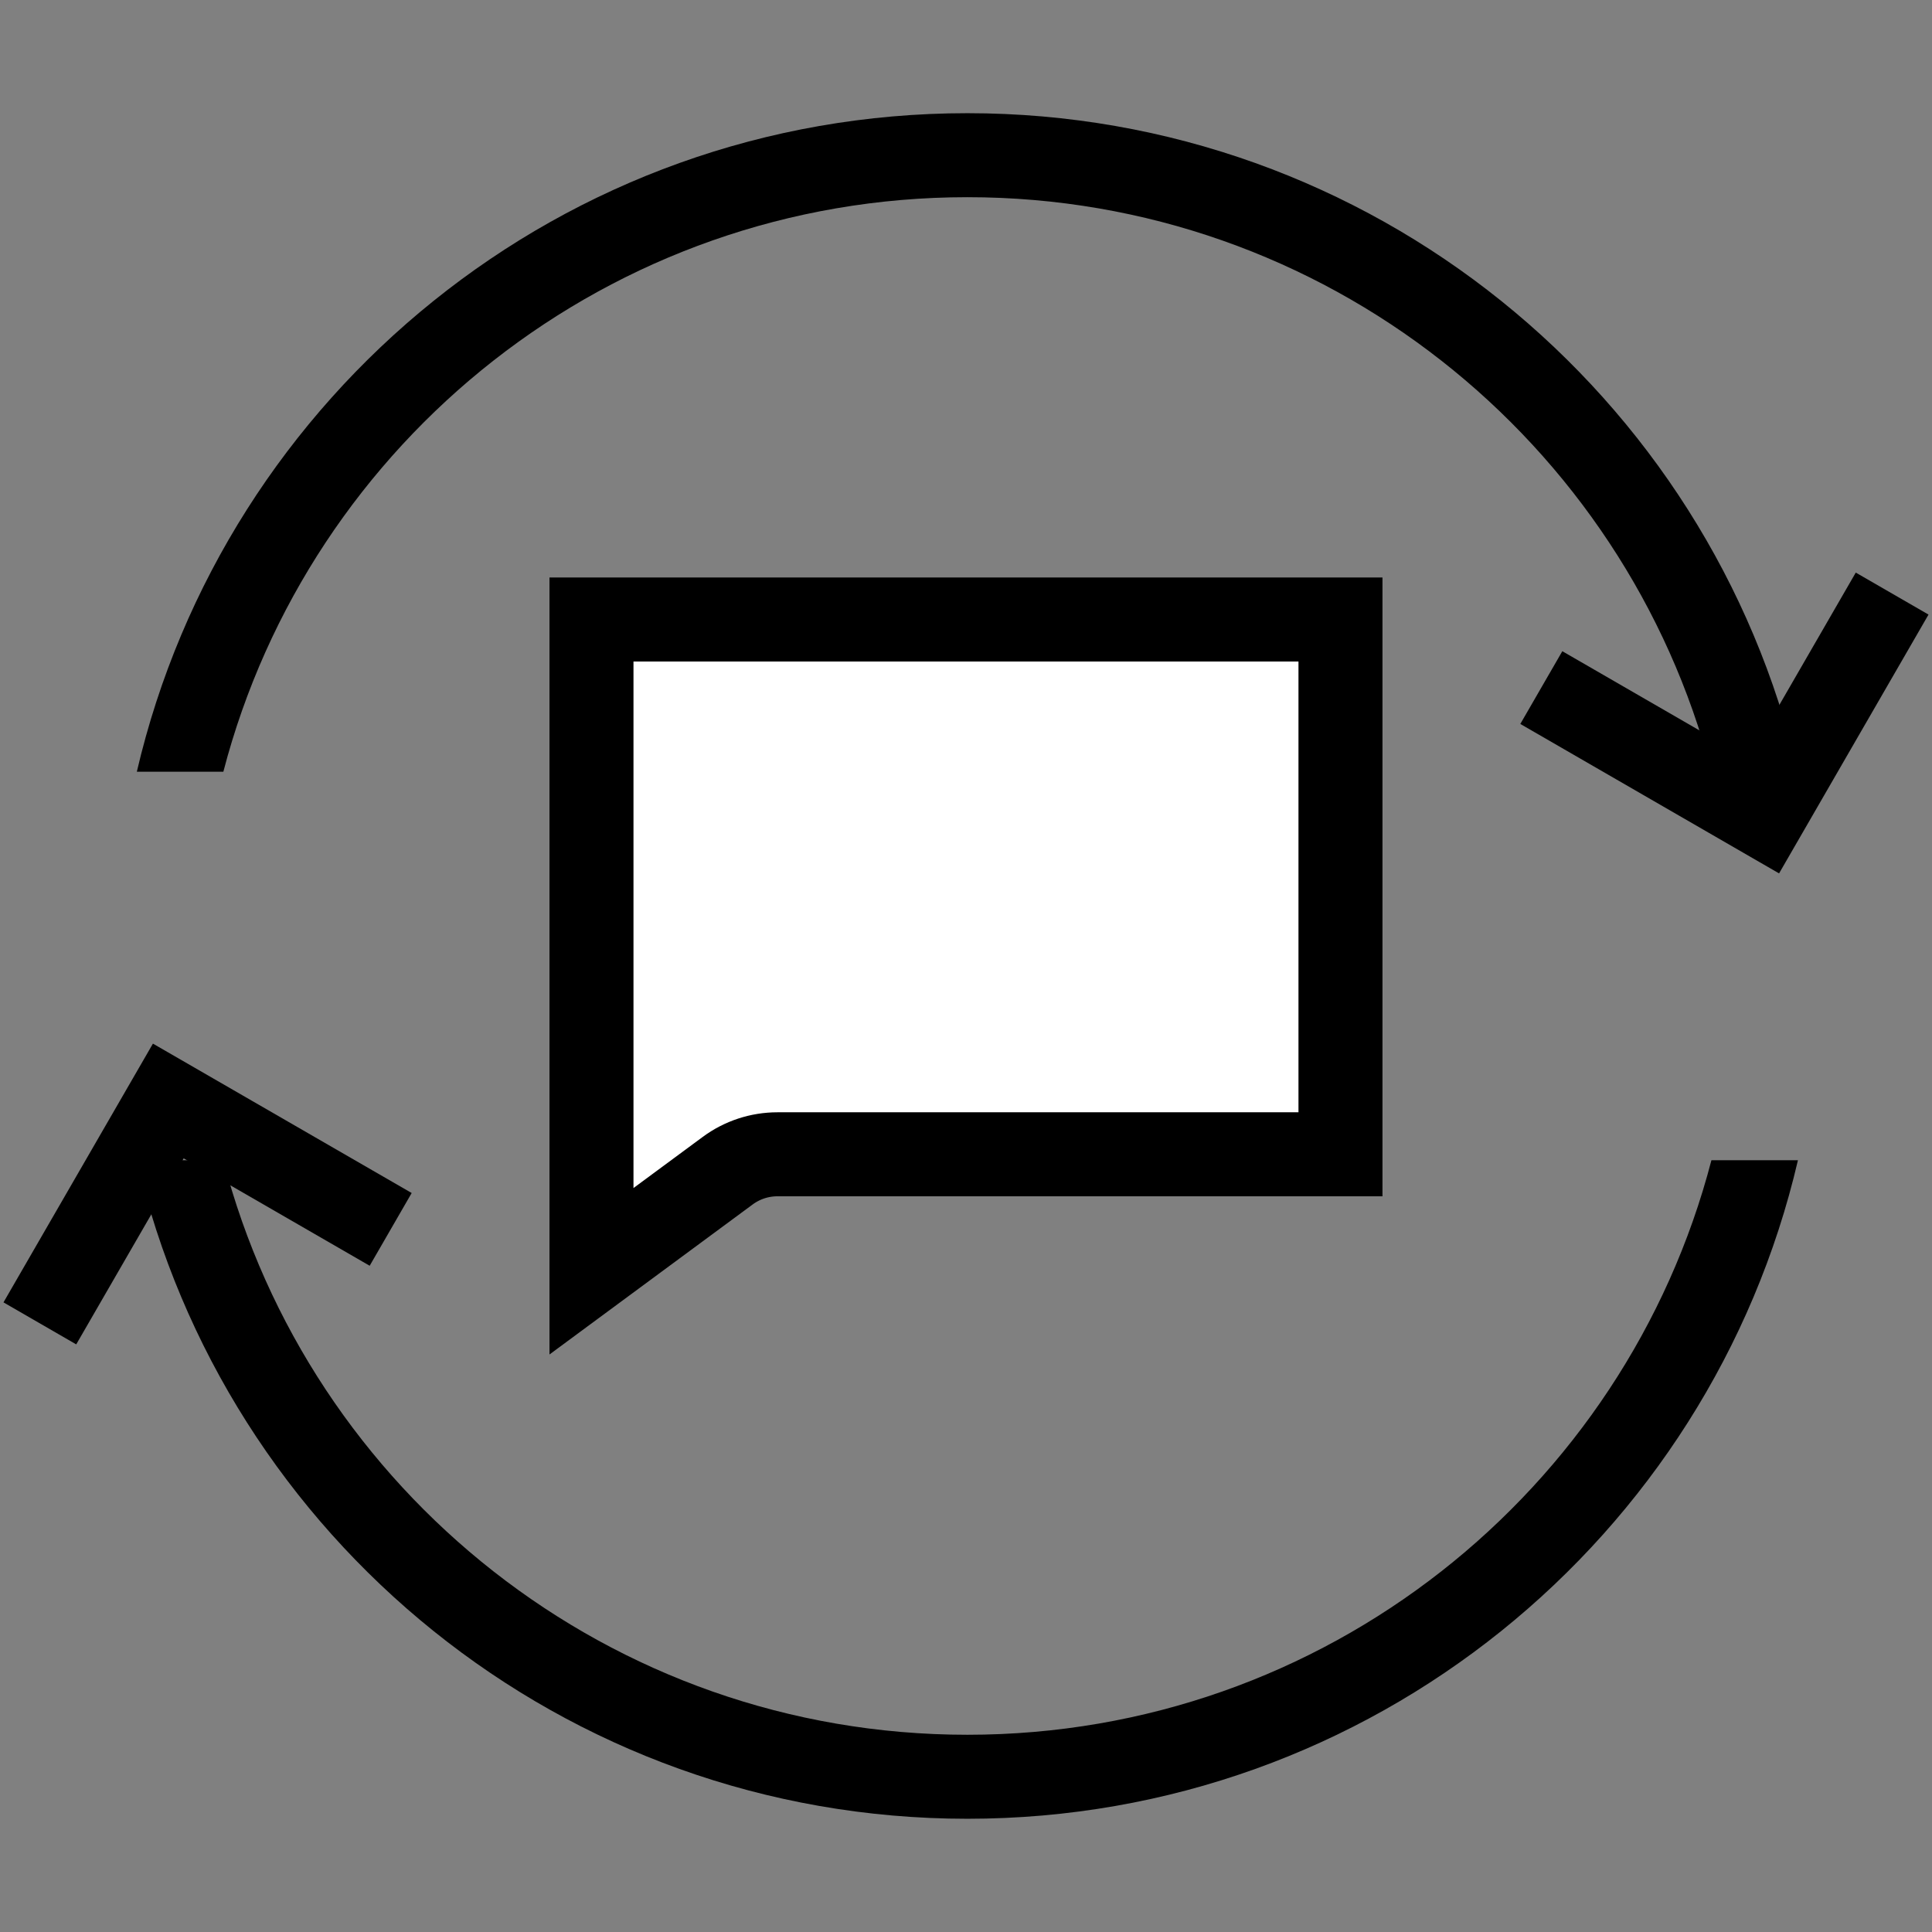<svg width="46" height="46" viewBox="0 0 46 46" fill="none" xmlns="http://www.w3.org/2000/svg">
<rect x="0" y="0" width="46" height="46" fill="#808080" stroke="none"/>
<path fill-rule="evenodd" clip-rule="evenodd" d="M5.318 18.374C7.367 10.504 14.522 4.695 23.033 4.695C31.544 4.695 38.699 10.504 40.748 18.374H42.808C40.715 9.389 32.655 2.695 23.033 2.695C13.41 2.695 5.351 9.389 3.258 18.374H5.318ZM5.318 27.625H3.258C5.351 36.61 13.411 43.304 23.033 43.304C32.655 43.304 40.715 36.61 42.808 27.625H40.748C38.699 35.495 31.544 41.304 23.033 41.304C14.522 41.304 7.367 35.495 5.318 27.625Z" fill="black"/>
<path d="M0.949 31.509L4.007 26.214L9.302 29.271" stroke="black" stroke-width="2"/>
<path d="M45.051 14.133L41.993 19.429L36.698 16.371" stroke="black" stroke-width="2"/>
<path d="M14.083 14.75L31.916 14.75L31.916 27.483H18.512C18.084 27.483 17.668 27.62 17.324 27.875L14.083 30.268L14.083 28.483V14.75Z" fill="white" stroke="black" stroke-width="2"/>
</svg>
